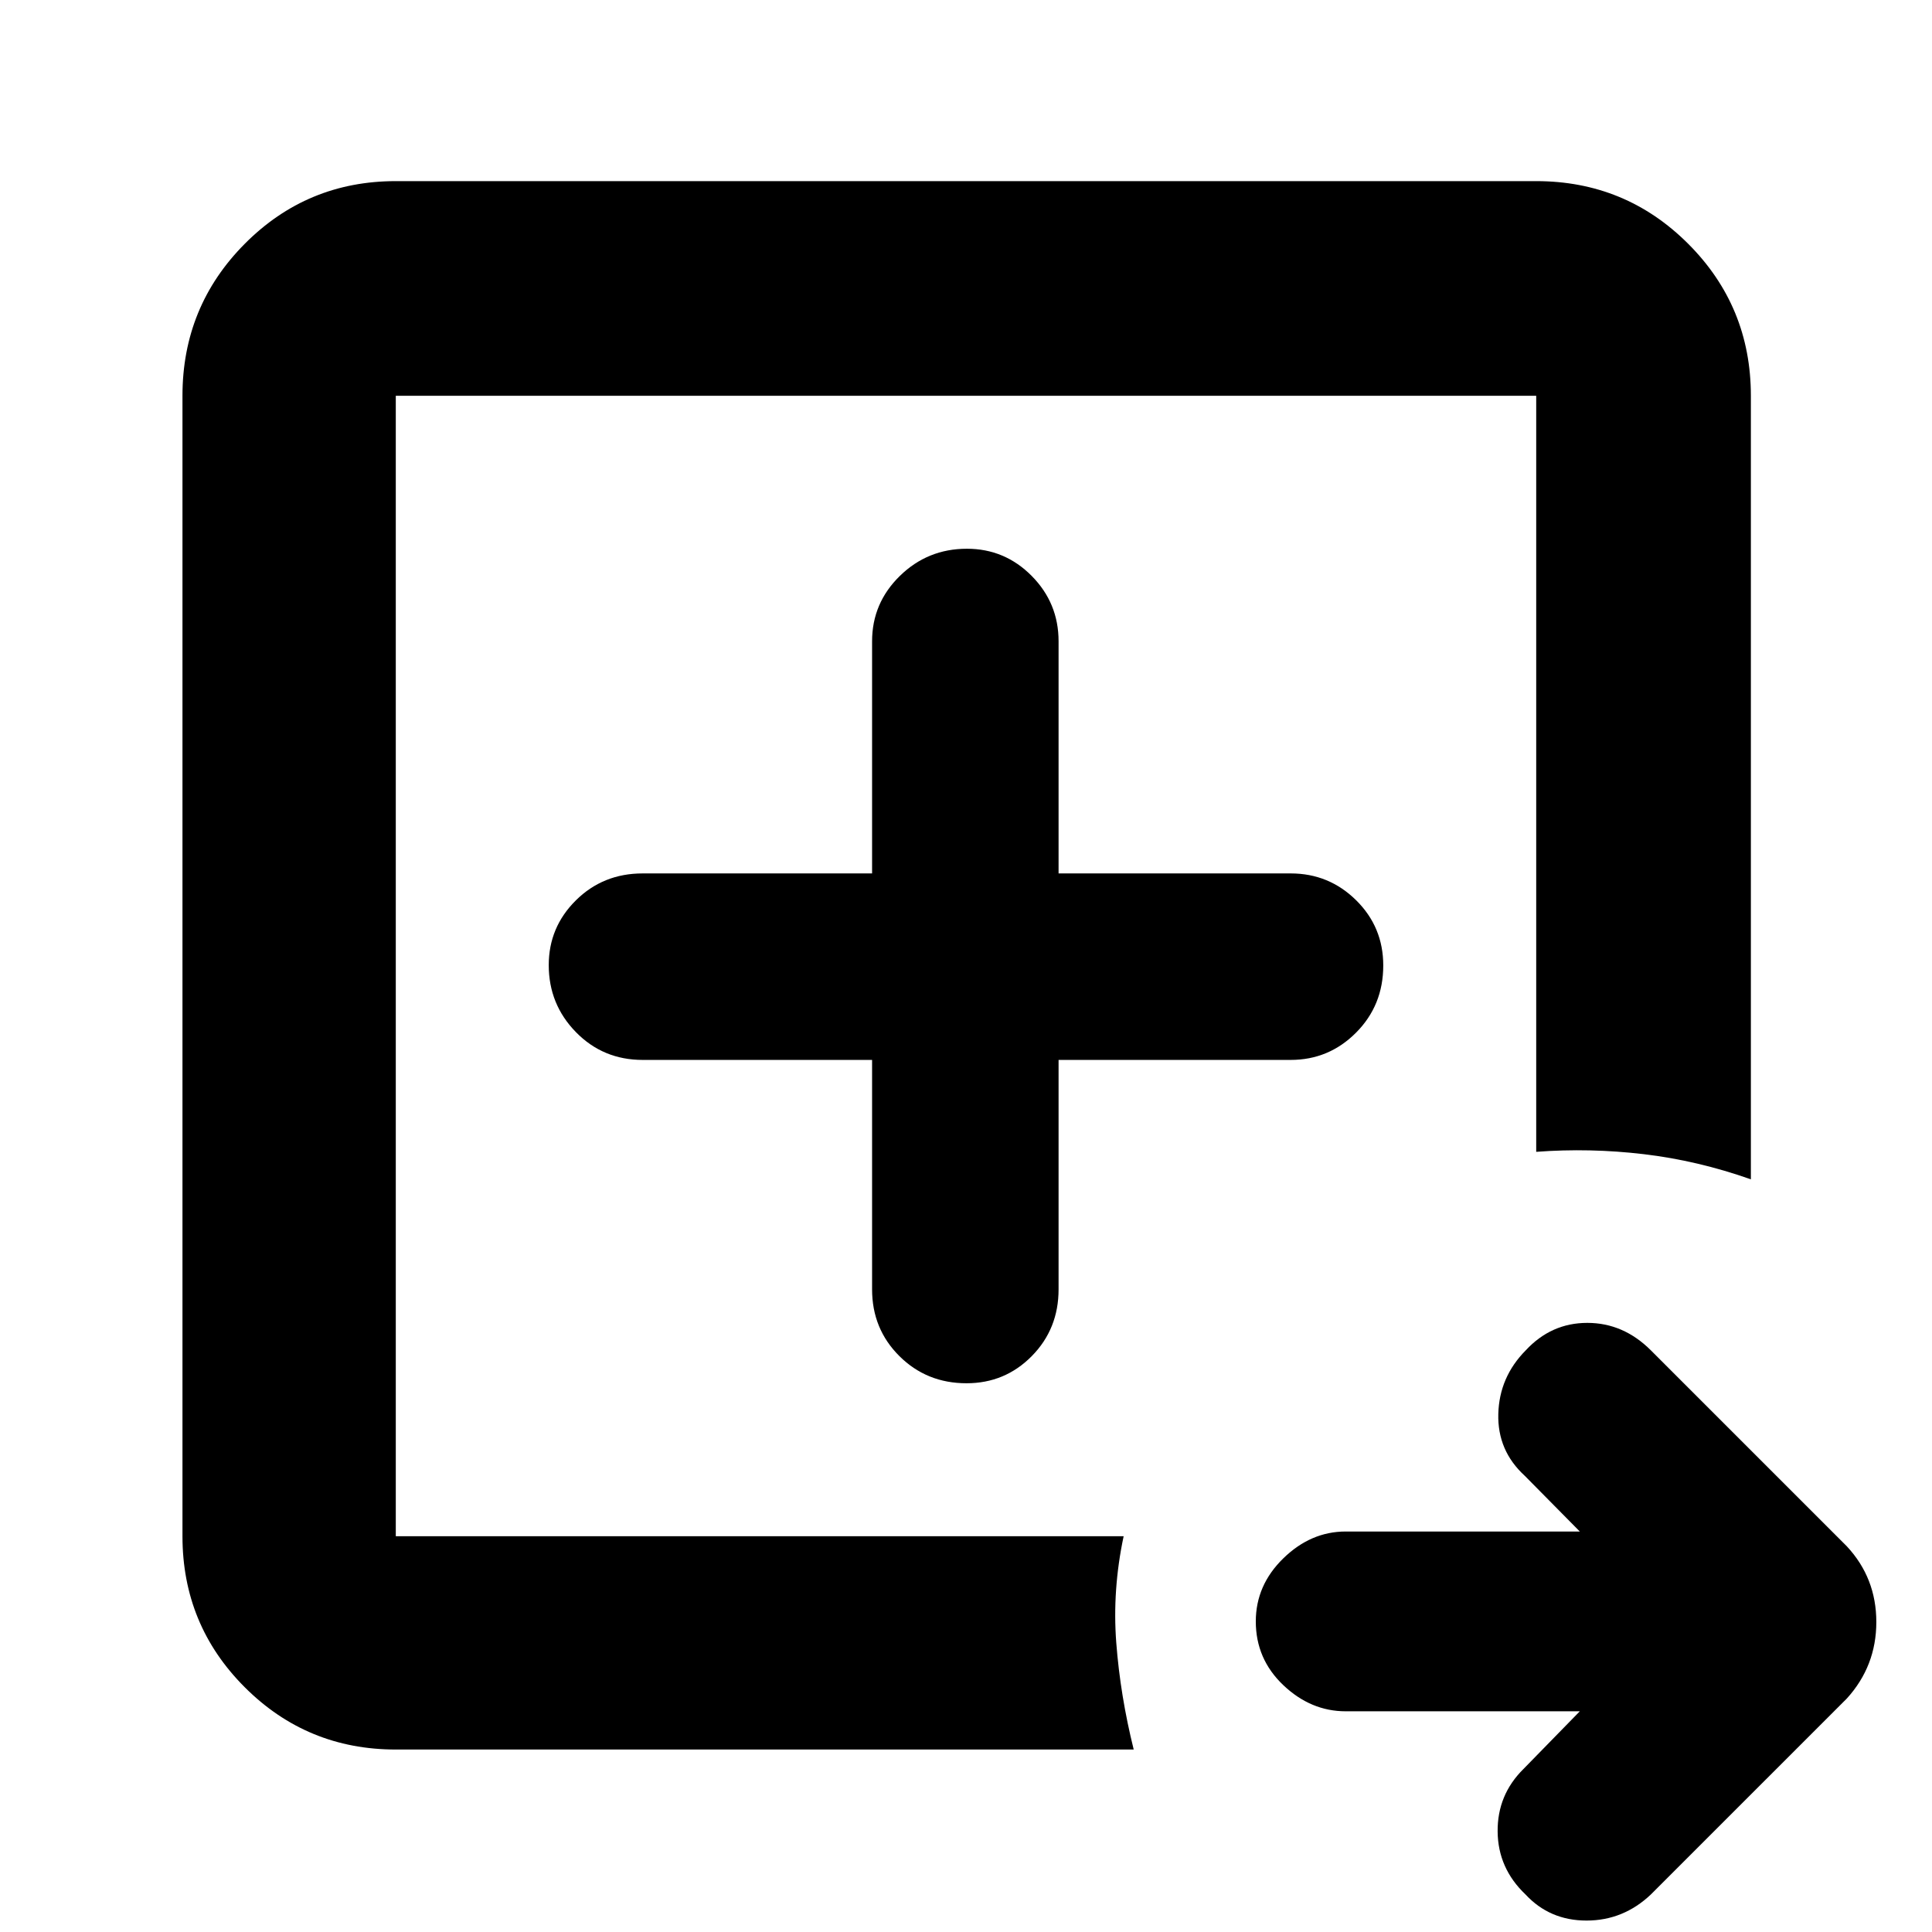 <svg xmlns="http://www.w3.org/2000/svg" height="40" viewBox="0 96 960 960" width="40"><path d="M196.666 859.334V292.666v566.668V854.66v4.674Zm0 105.999q-44.099 0-75.049-30.95-30.95-30.95-30.95-75.049V292.666q0-44.374 30.95-75.52Q152.567 186 196.666 186h566.668q44.374 0 75.52 31.146Q870 248.292 870 292.666V682q-26.447-9.333-53.223-12.5-26.777-3.166-53.443-1.166V292.666H196.666v566.668h361.668q-5.666 26.666-3.666 52.943 2 26.276 8.666 53.056H196.666Zm588.335-19.001H668.667q-17.317 0-30.992-12.983Q624 920.365 624 901.678q0-18.021 13.675-31.35Q651.35 857 668.667 857h116.334l-27.334-27.667Q744 816.833 744.5 798.535q.5-18.297 13.639-31.566 12.649-13.636 30.588-13.636T820.333 767l97.333 97.333q14.667 15.758 14.667 37.636 0 21.879-14.667 38.03l-97.333 97.331q-13.667 12.97-31.966 12.99-18.3.01-30.367-12.99-13.666-13-13.833-31.24Q744 987.844 757 975l28.001-28.668ZM433.334 622.666v114.001q0 19.675 13.569 33.17 13.57 13.496 33.354 13.496 19.118 0 32.43-13.496Q526 756.342 526 736.667V622.666h115.334q19.008 0 32.503-13.569 13.496-13.57 13.496-33.354 0-19.118-13.496-32.43Q660.342 530 641.334 530H526V414.666q0-19.008-13.368-32.503-13.368-13.496-32.188-13.496-19.486 0-33.298 13.496-13.812 13.495-13.812 32.503V530H319.333q-19.675 0-33.17 13.368-13.496 13.368-13.496 32.188 0 19.486 13.496 33.298 13.495 13.812 33.17 13.812h114.001Z"/></svg>